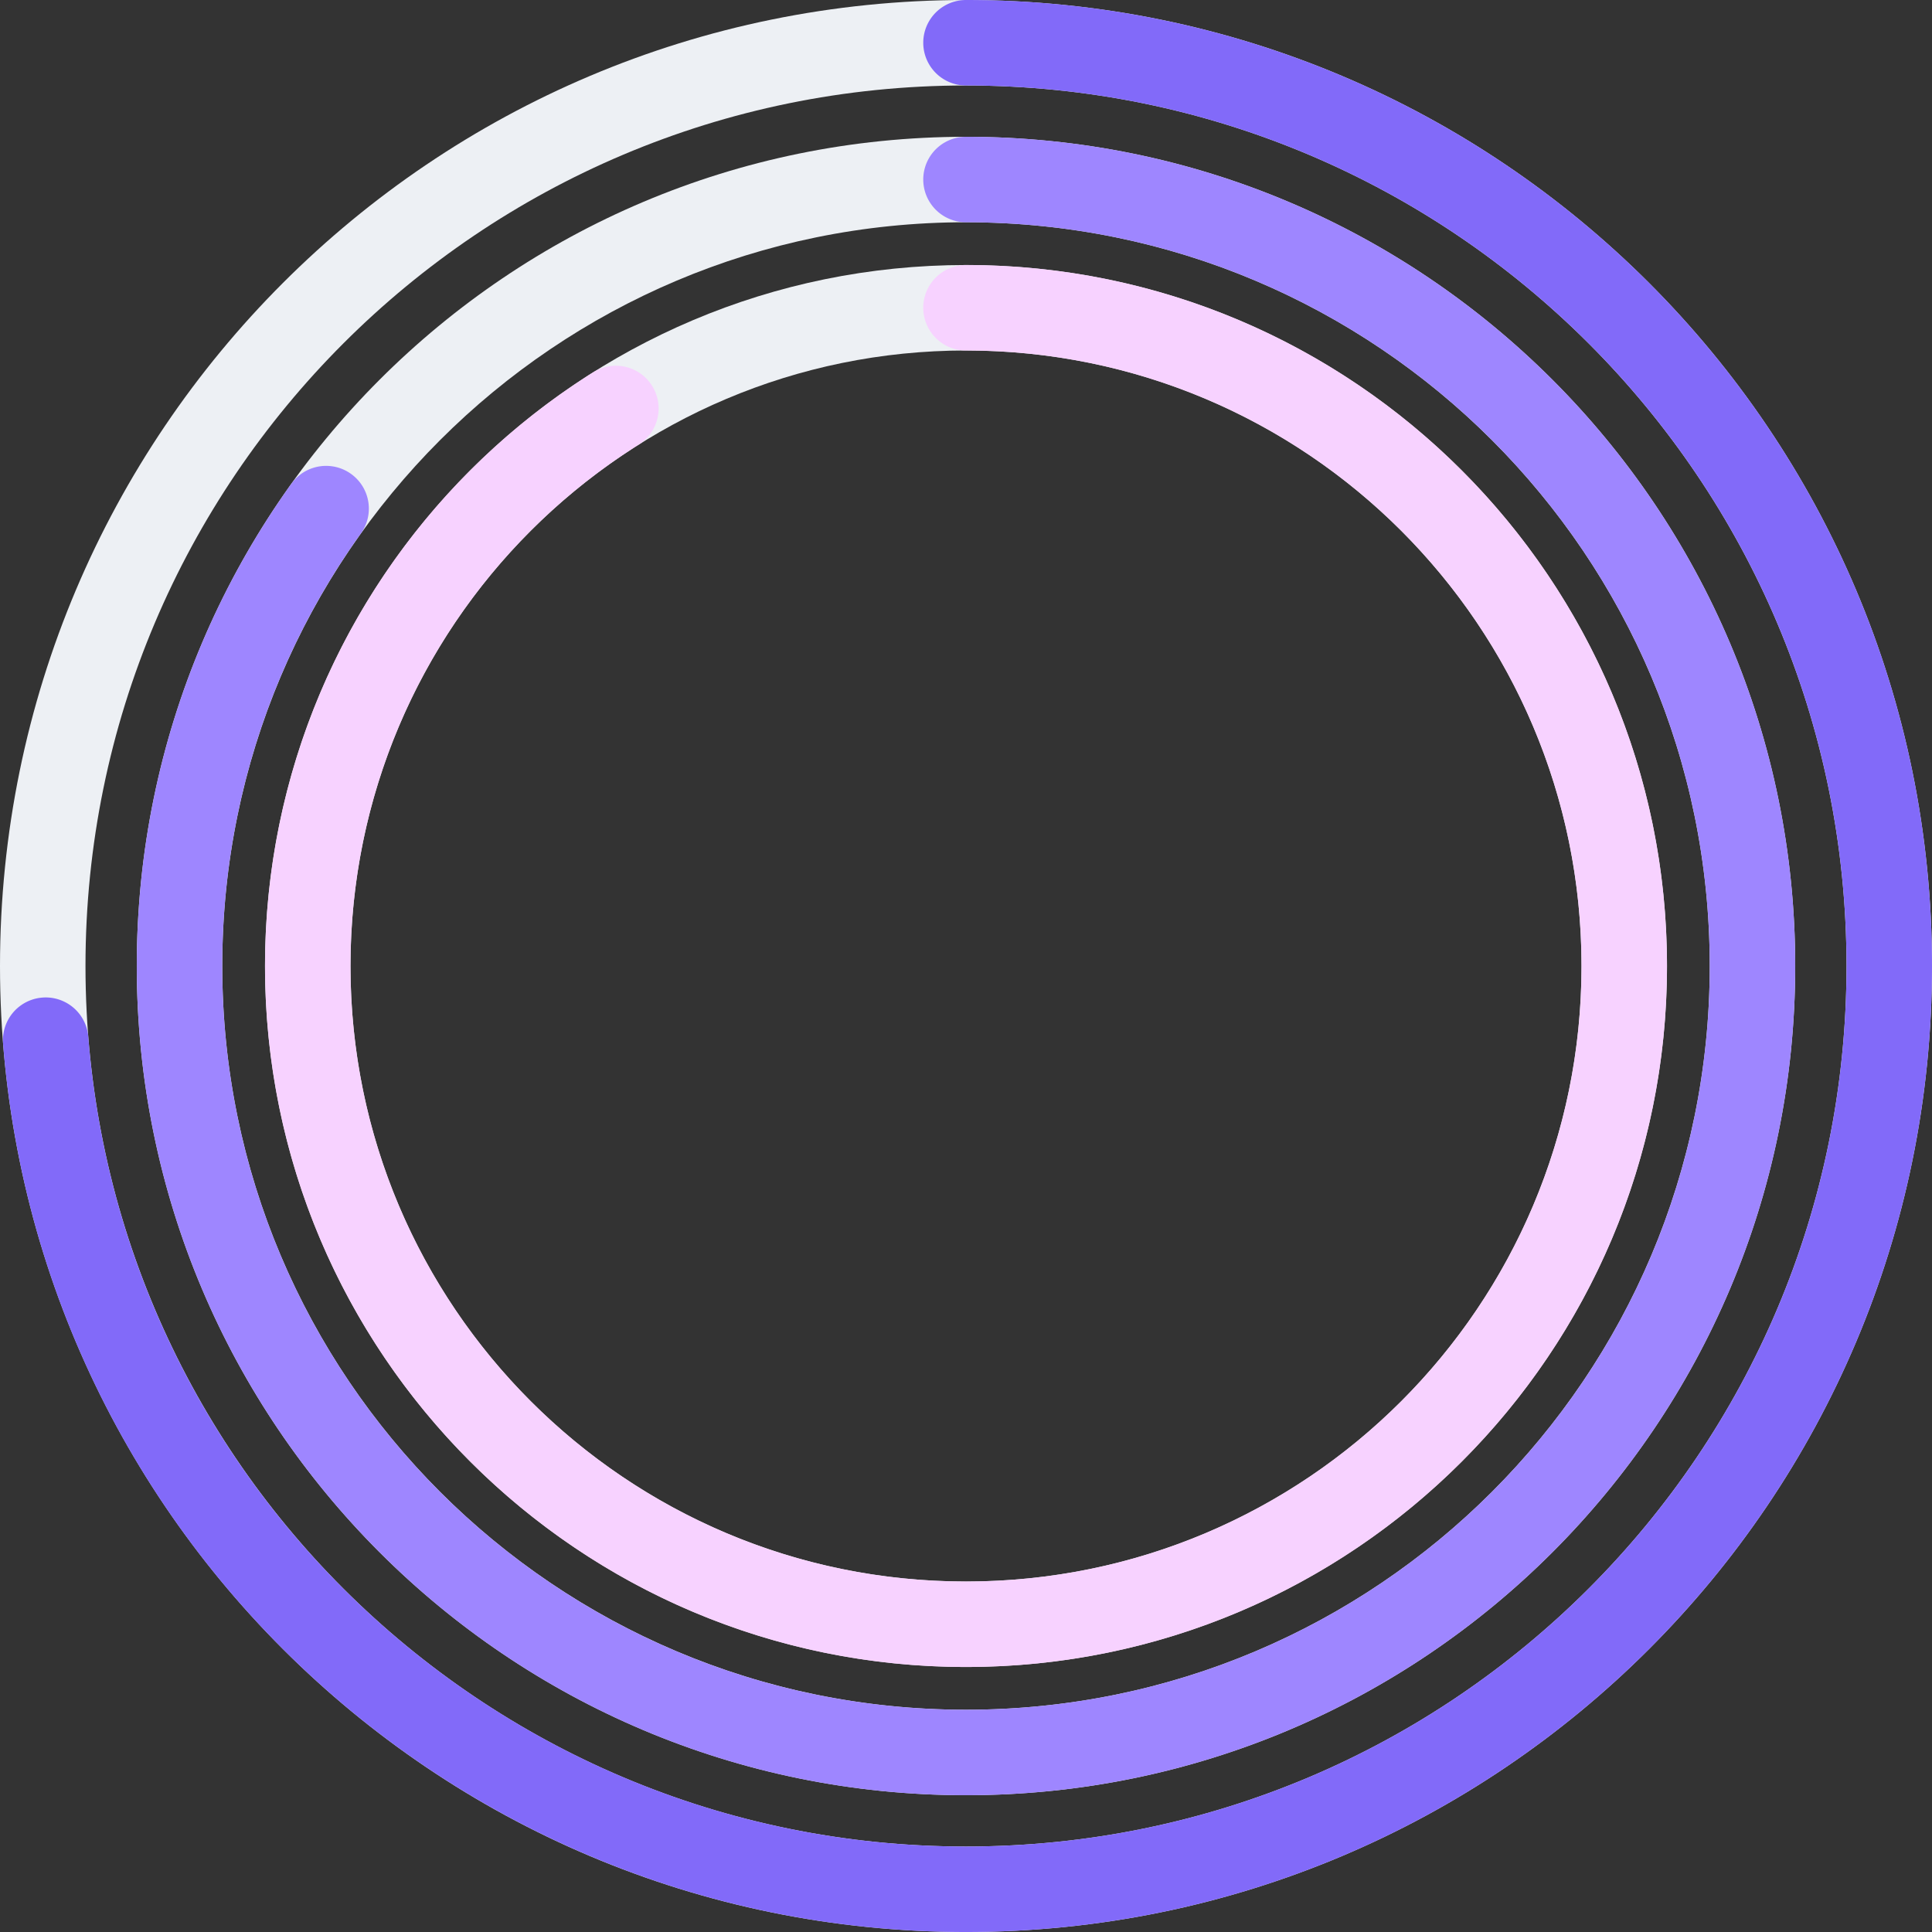 <svg width="226" height="226" fill="none" xmlns="http://www.w3.org/2000/svg"><rect width="100%" height="100%" fill="#333333" stroke="none"/><path fill-rule="evenodd" clip-rule="evenodd" d="M113 226C50.592 226 0 175.408 0 113S50.592 0 113 0s113 50.592 113 113-50.592 113-113 113zm0-10c56.885 0 103-46.115 103-103S169.885 10 113 10 10 56.115 10 113s46.115 103 103 103z" fill="#EDF0F4"/><path fill-rule="evenodd" clip-rule="evenodd" d="M113 0a5 5 0 000 10c56.885 0 103 46.115 103 103s-46.115 103-103 103c-53.803 0-98.433-41.413-102.672-94.717a5 5 0 10-9.969.792C5.011 180.568 53.972 226 113 226c62.408 0 113-50.592 113-113S175.408 0 113 0z" fill="#826AF9"/><path fill-rule="evenodd" clip-rule="evenodd" d="M113 210c-53.572 0-97-43.428-97-97s43.428-97 97-97 97 43.428 97 97-43.428 97-97 97zm0-10c48.049 0 87-38.951 87-87s-38.951-87-87-87-87 38.951-87 87 38.951 87 87 87z" fill="#EDF0F4"/><path fill-rule="evenodd" clip-rule="evenodd" d="M113 16a5 5 0 000 10c48.049 0 87 38.951 87 87s-38.951 87-87 87-87-38.951-87-87c0-18.426 5.736-35.976 16.24-50.63a5 5 0 00-8.127-5.826C22.401 72.883 16 92.467 16 113c0 53.572 43.428 97 97 97s97-43.428 97-97-43.428-97-97-97z" fill="#9E86FF"/><path fill-rule="evenodd" clip-rule="evenodd" d="M113 195c-45.287 0-82-36.713-82-82s36.713-82 82-82 82 36.713 82 82-36.713 82-82 82zm0-10c39.765 0 72-32.235 72-72 0-39.764-32.235-72-72-72-39.764 0-72 32.236-72 72 0 39.765 32.236 72 72 72z" fill="#EDF0F4"/><path fill-rule="evenodd" clip-rule="evenodd" d="M113 31a5 5 0 000 10c39.765 0 72 32.236 72 72 0 39.765-32.235 72-72 72-39.764 0-72-32.235-72-72 0-25.035 12.874-47.855 33.668-60.96a5 5 0 10-5.331-8.46C45.667 58.497 31 84.494 31 113c0 45.287 36.713 82 82 82s82-36.713 82-82-36.713-82-82-82z" fill="#F7D2FF"/></svg>